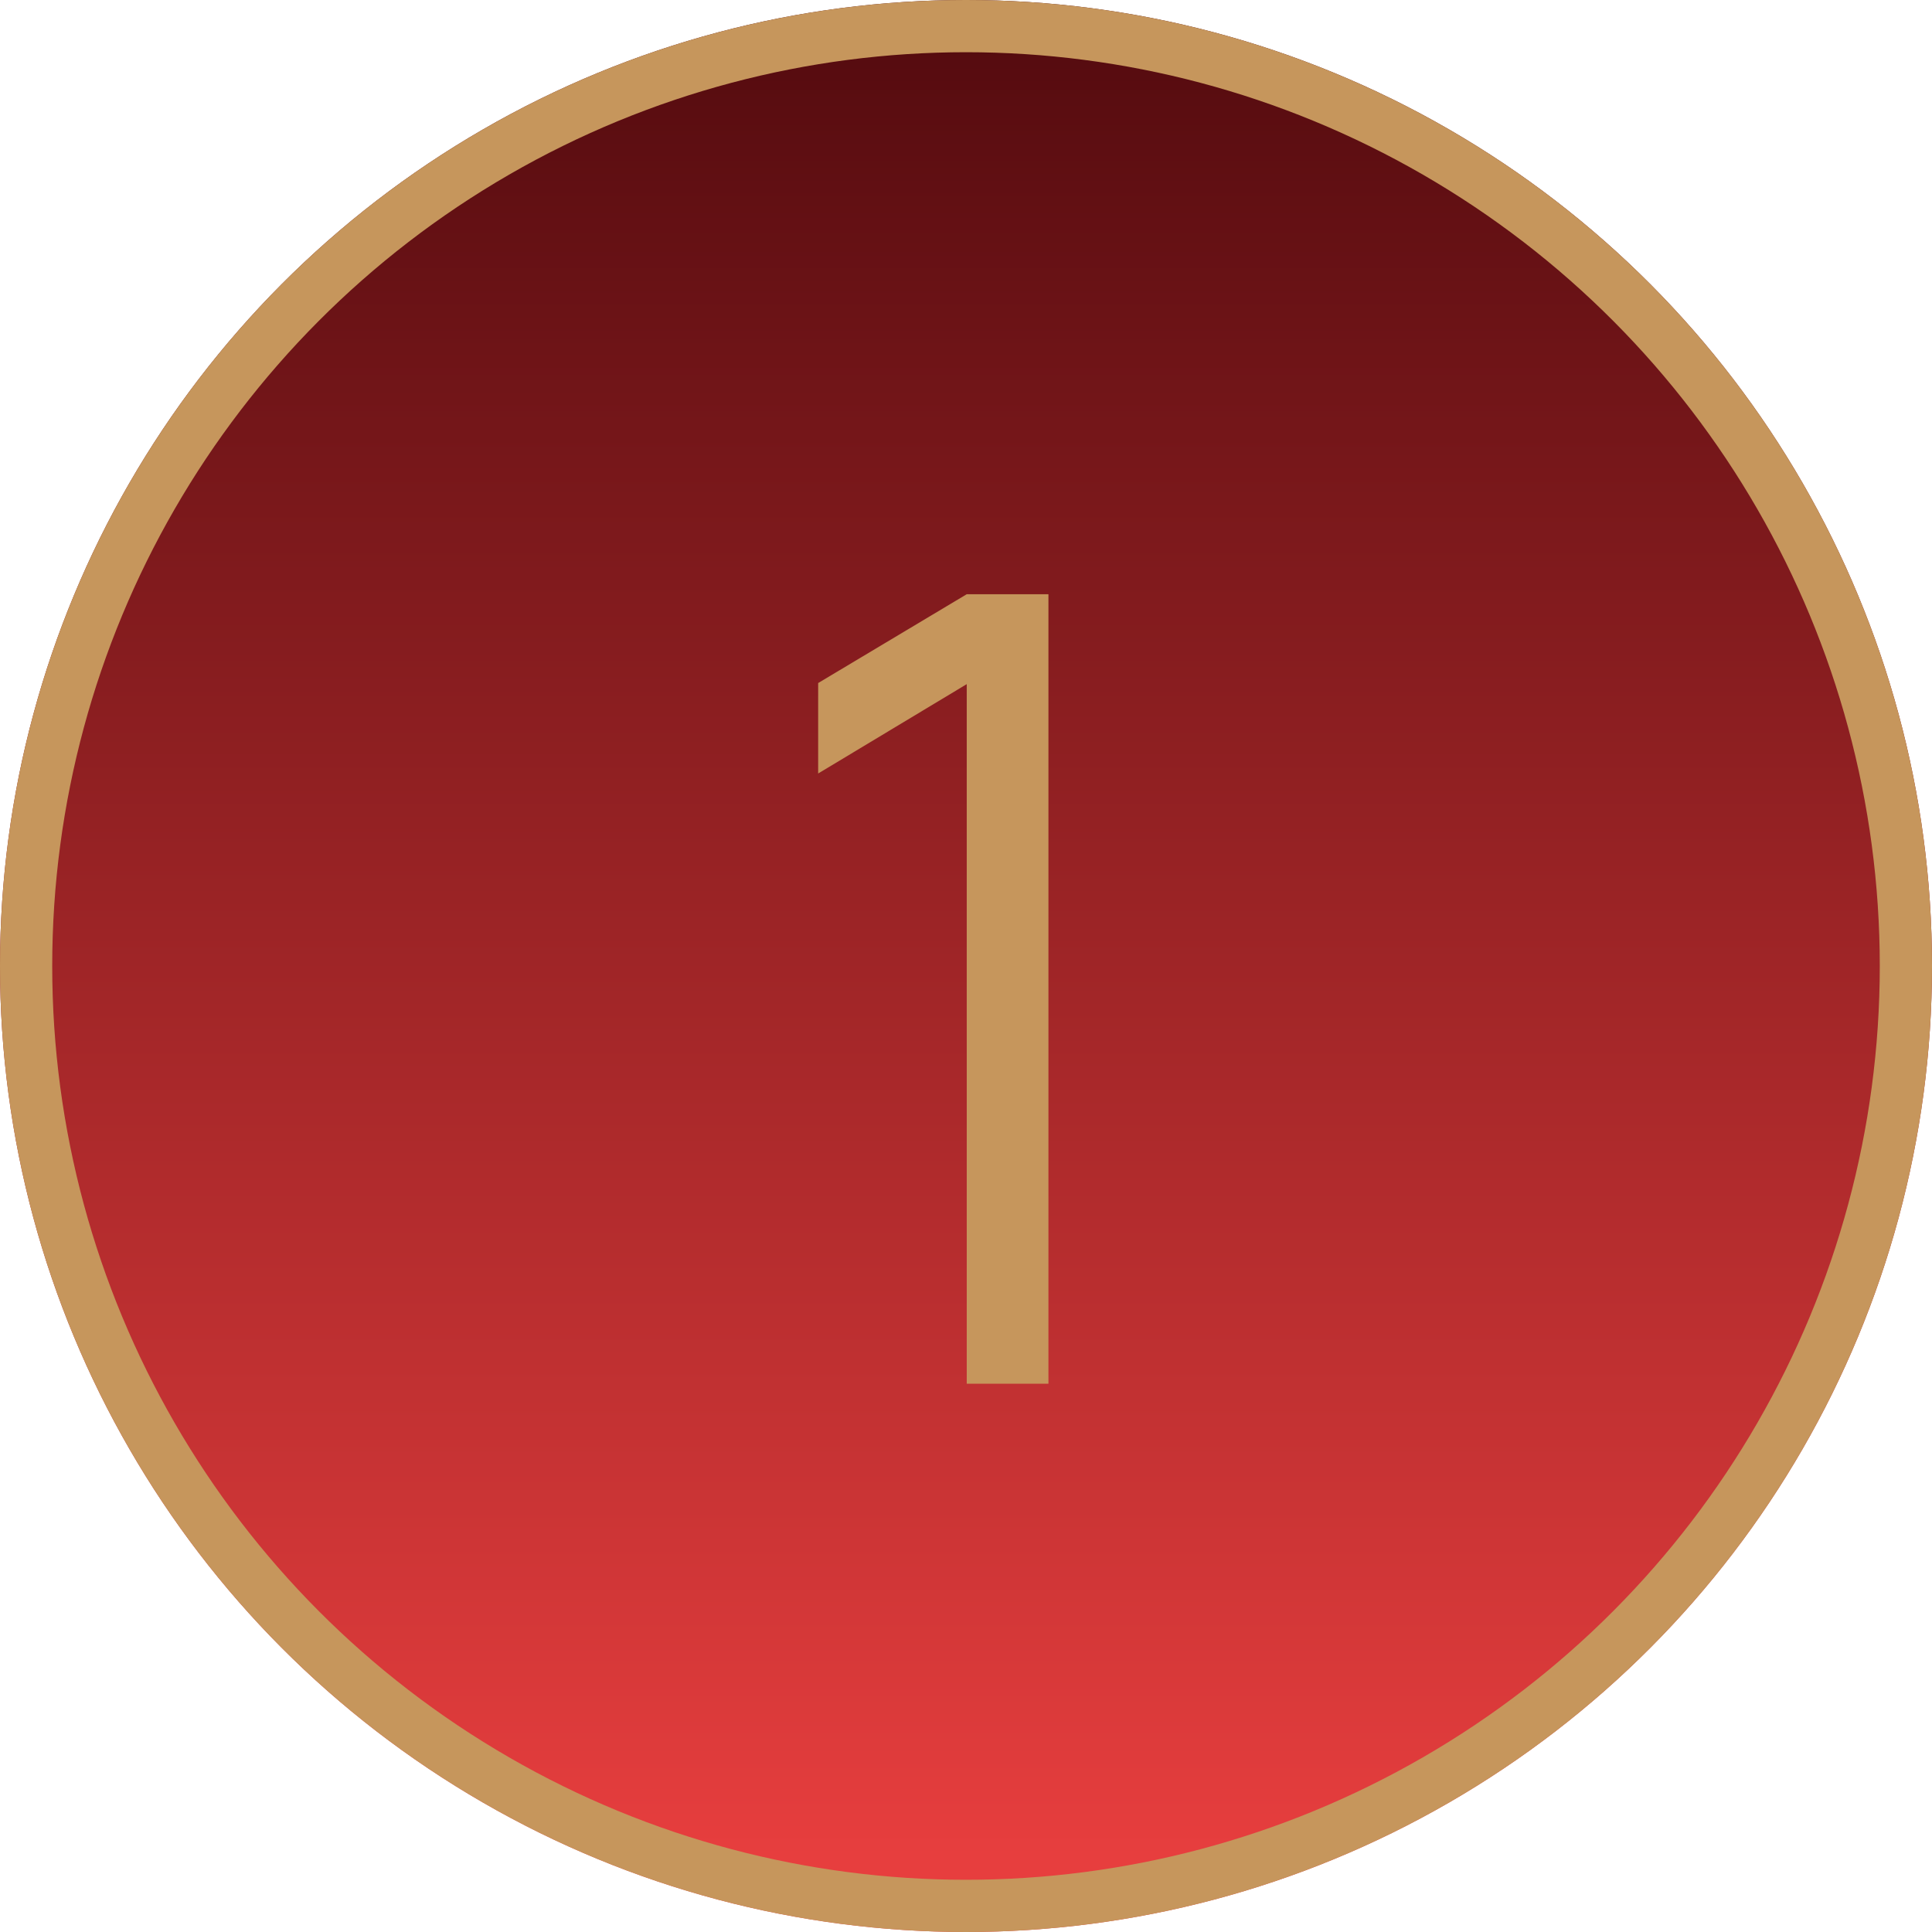<svg width="148" height="148" viewBox="0 0 148 148" fill="none" xmlns="http://www.w3.org/2000/svg">
<g filter="url(#filter0_i_17_360)">
<circle cx="74" cy="74" r="74" fill="url(#paint0_linear_17_360)"/>
</g>
<circle cx="74" cy="74" r="72" stroke="#C6965C" stroke-width="4"/>
<path d="M74.057 106V52.408L62.675 59.254V52.324L74.057 45.52H80.315V106H74.057Z" fill="#C6965C"/>
<defs>
<filter id="filter0_i_17_360" x="0" y="0" width="148" height="148" filterUnits="userSpaceOnUse" color-interpolation-filters="sRGB">
<feFlood flood-opacity="0" result="BackgroundImageFix"/>
<feBlend mode="normal" in="SourceGraphic" in2="BackgroundImageFix" result="shape"/>
<feColorMatrix in="SourceAlpha" type="matrix" values="0 0 0 0 0 0 0 0 0 0 0 0 0 0 0 0 0 0 127 0" result="hardAlpha"/>
<feMorphology radius="20" operator="erode" in="SourceAlpha" result="effect1_innerShadow_17_360"/>
<feOffset/>
<feGaussianBlur stdDeviation="0.25"/>
<feComposite in2="hardAlpha" operator="arithmetic" k2="-1" k3="1"/>
<feColorMatrix type="matrix" values="0 0 0 0 0 0 0 0 0 0 0 0 0 0 0 0 0 0 0.25 0"/>
<feBlend mode="normal" in2="shape" result="effect1_innerShadow_17_360"/>
</filter>
<linearGradient id="paint0_linear_17_360" x1="74" y1="142.29" x2="74" y2="-5.90594e-07" gradientUnits="userSpaceOnUse">
<stop stop-color="#E73E3E"/>
<stop offset="1" stop-color="#520A0E"/>
</linearGradient>
</defs>
</svg>
